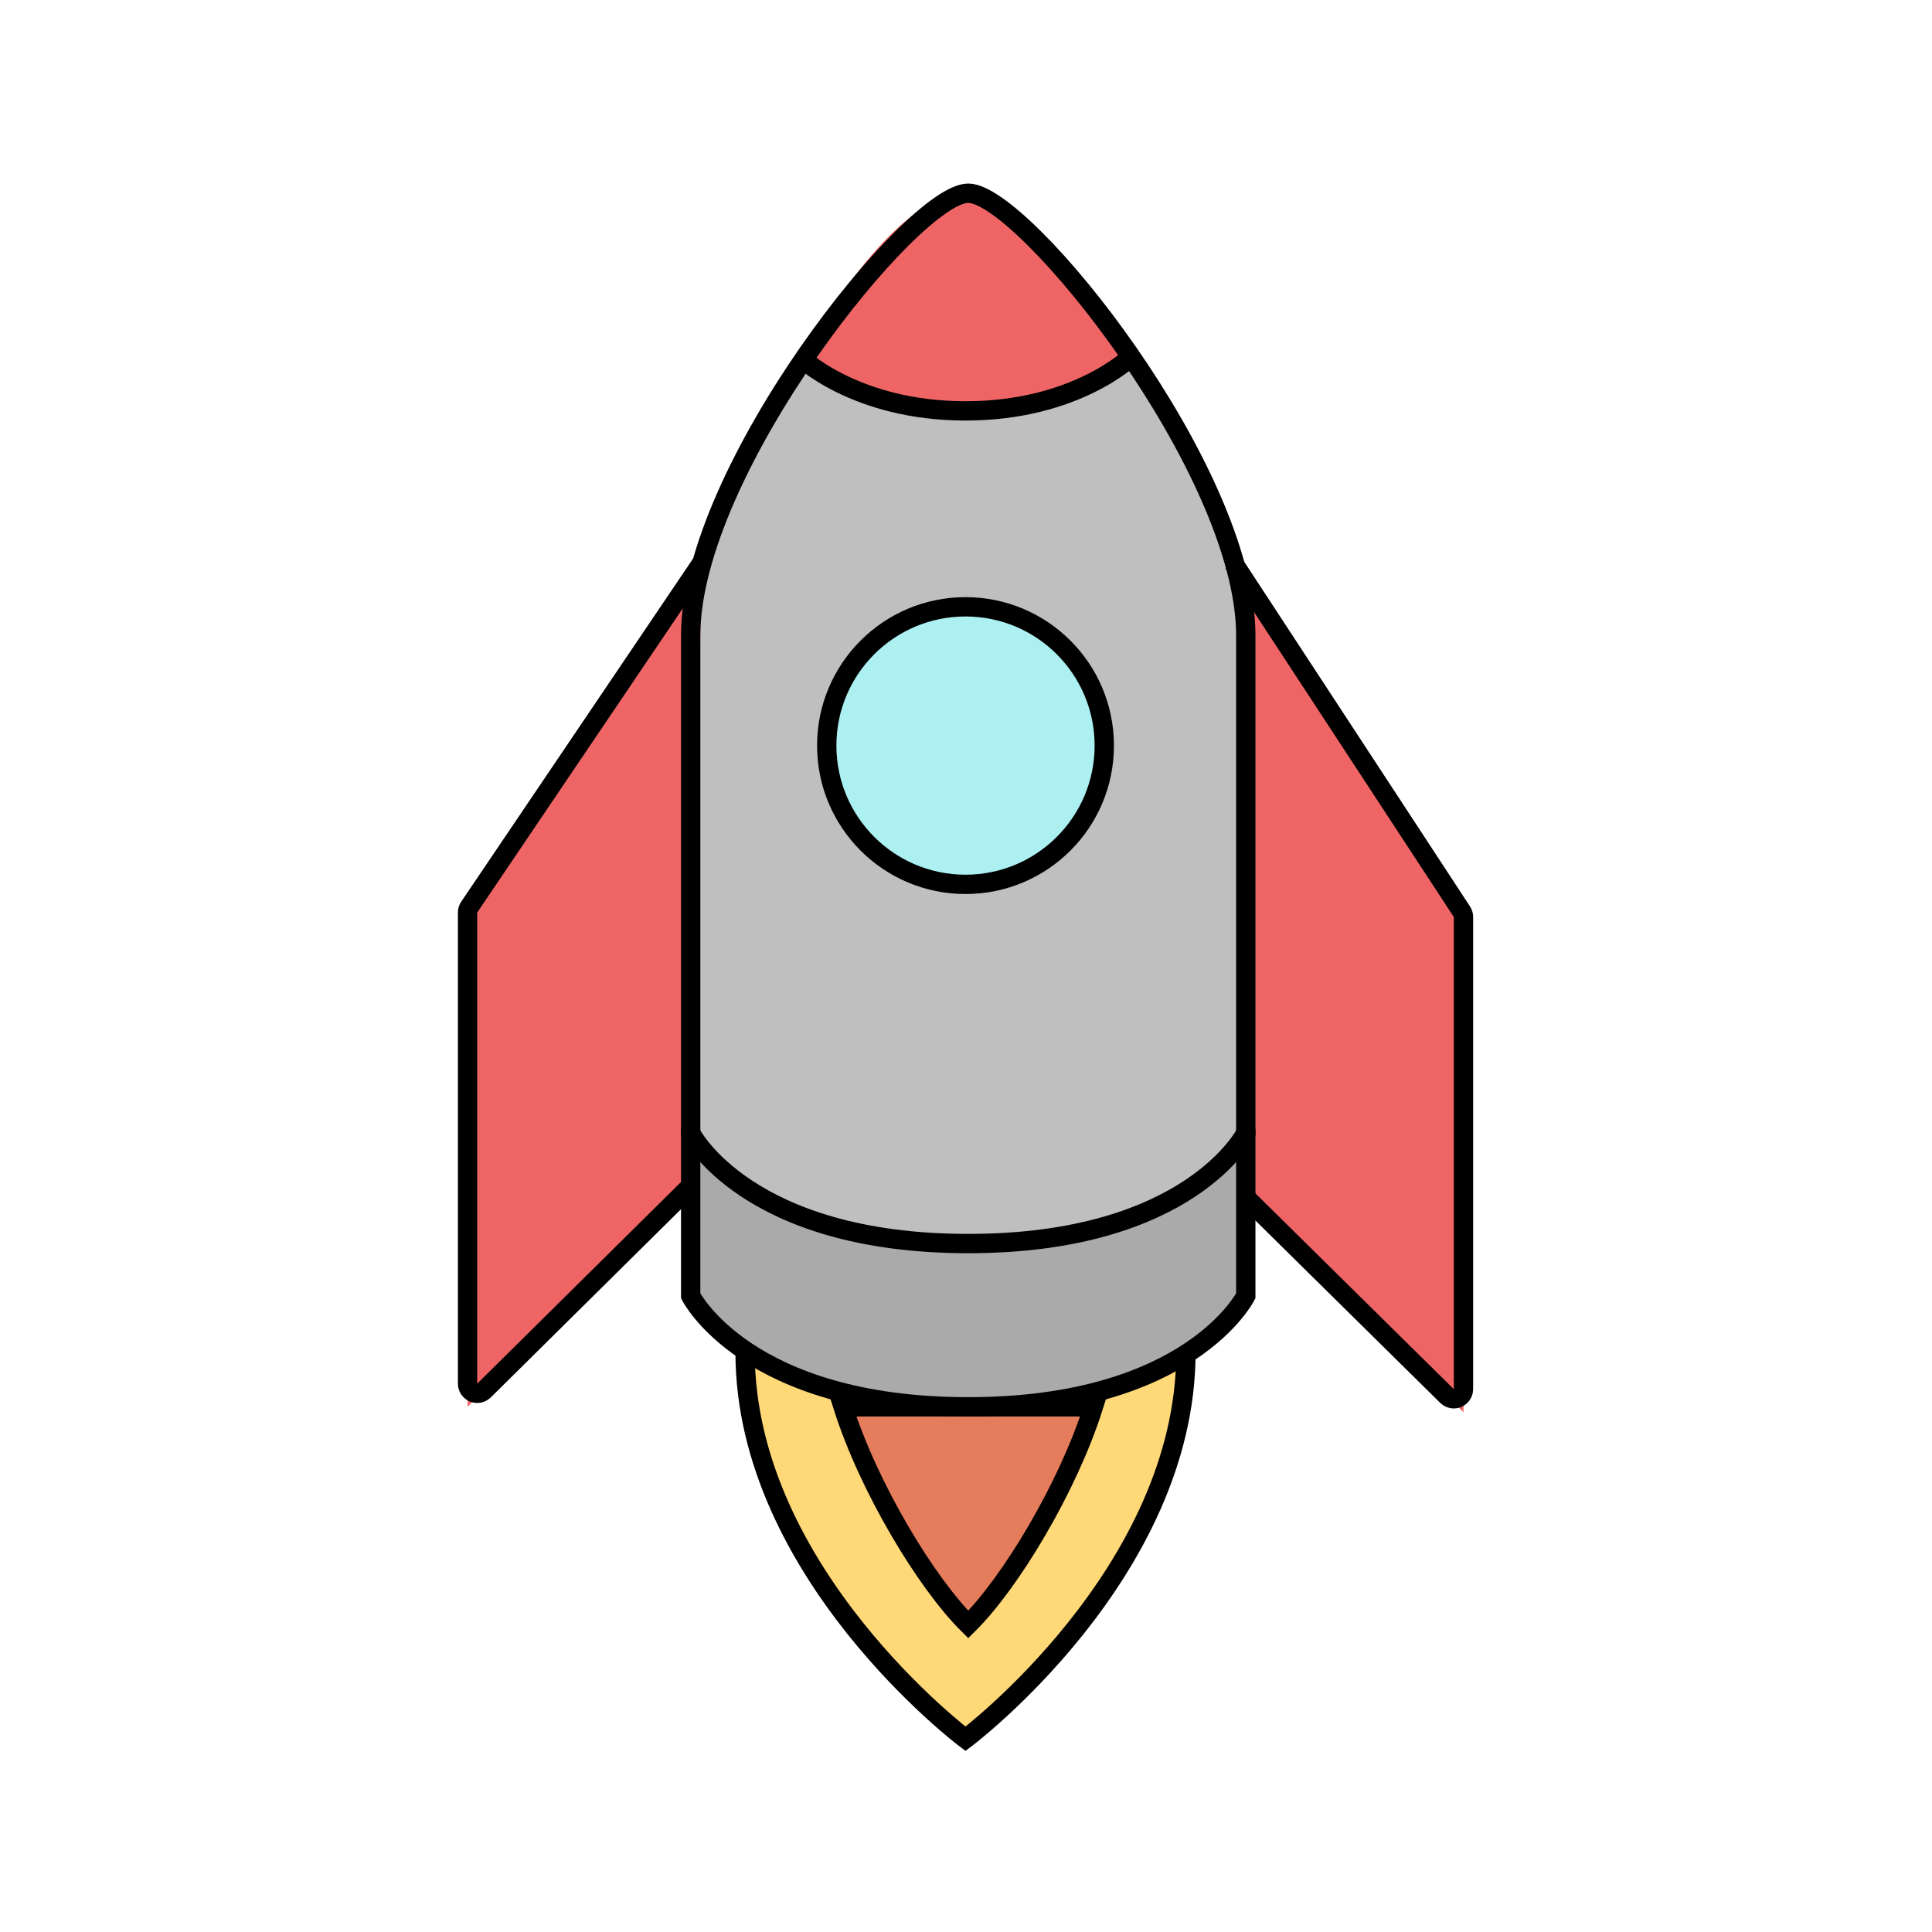 <?xml version="1.0" encoding="UTF-8"?>
<svg viewBox="0 0 1000 1000" version="1.1" xmlns="http://www.w3.org/2000/svg" xmlns:xlink="http://www.w3.org/1999/xlink">
    <defs></defs>
    <g id="Satellites" stroke="none" stroke-width="1" fill="none" fill-rule="evenodd">
        <g id="Hallo-Velo">
            <g id="Satellites/Hallo-Vélo">
                <rect id="Rectangle" x="0" y="0" width="1000" height="1000"></rect>
                <g id="rocket" stroke-width="1" fill-rule="evenodd" transform="translate(242, 100)">
                    <path d="M371.831,600 C371.831,714.286 257.746,800 257.746,800 C257.746,800 143.662,714.286 143.662,600 L371.831,600 Z" id="Shape" fill="#FFD878" fill-rule="nonzero"></path>
                    <path d="M259.169,740.845 C237.329,719.231 207.608,669.9 194.366,628.169 L323.944,628.169 C310.731,669.928 281.009,719.259 259.169,740.845 Z" id="Shape" stroke="#000000" stroke-width="10" fill="#E57C5C" fill-rule="nonzero"></path>
                    <path d="M402.817,484.507 L402.817,570.704 C402.817,570.704 374.085,628.169 259.155,628.169 C144.225,628.169 115.493,570.704 115.493,570.704 L115.493,484.507" id="Shape" fill="#AAAAAA" fill-rule="nonzero"></path>
                    <path d="M402.817,228.91 L402.817,486.434 C402.817,486.434 374.085,543.662 259.155,543.662 C144.225,543.662 115.493,486.434 115.493,486.434 L115.493,228.91 C115.493,143.069 230.423,0 259.155,0 C287.887,0 402.817,143.069 402.817,228.91 Z" id="Shape" fill="#BFBFBF" fill-rule="nonzero"></path>
                    <path d="M343.662,86.62 C343.662,86.62 315.023,115.493 257.746,115.493 C200.469,115.493 171.831,86.62 171.831,86.62 C171.831,86.62 218.369,0 257.746,0 C297.124,0 343.662,86.62 343.662,86.62 Z" id="Shape" fill="#EF6565" fill-rule="nonzero"></path>
                    <circle id="Oval" fill="#ACF0F2" fill-rule="nonzero" cx="257.746" cy="285.915" r="71.831"></circle>
                    <polyline id="Shape" fill="#EF6565" fill-rule="nonzero" points="115.607 513.781 0 628.169 0 370.796 121.127 191.549"></polyline>
                    <polyline id="Shape" fill="#EF6565" fill-rule="nonzero" points="399.693 516.388 515.493 630.986 515.493 373.14 403 206.5"></polyline>
                    <path d="M402.817,228.91 L402.817,486.434 C402.817,486.434 374.085,543.662 259.155,543.662 C144.225,543.662 115.493,486.434 115.493,486.434 L115.493,228.91 C115.493,143.069 230.423,0 259.155,0 C287.887,0 402.817,143.069 402.817,228.91 Z" id="Shape" stroke="#000000" stroke-width="10"></path>
                    <path d="M402.817,484.507 L402.817,570.704 C402.817,570.704 374.085,628.169 259.155,628.169 C144.225,628.169 115.493,570.704 115.493,570.704 L115.493,484.507" id="Shape" stroke="#000000" stroke-width="10"></path>
                    <path d="M171.831,84.507 C171.831,84.507 200.469,112.676 257.746,112.676 C315.023,112.676 343.662,84.507 343.662,84.507" id="Shape" stroke="#000000" stroke-width="10"></path>
                    <circle id="Oval" stroke="#000000" stroke-width="10" cx="257.746" cy="285.915" r="71.831"></circle>
                    <path d="M115.607,513.781 L8.517,619.742 L8.517,619.742 C6.554,621.684 3.388,621.667 1.446,619.705 C0.52,618.768 8.93666605e-15,617.505 2.39808173e-14,616.188 L0,372.327 L3.90798505e-14,372.327 C3.89576552e-14,371.329 0.299,370.354 0.857,369.527 L121.127,191.549" id="Shape" stroke="#000000" stroke-width="10"></path>
                    <path d="M401.5,518.5 L506.981,622.587 L506.981,622.587 C508.947,624.526 512.112,624.505 514.052,622.539 C514.975,621.604 515.493,620.342 515.493,619.028 L515.493,374.632 L515.493,374.632 C515.493,373.658 515.209,372.706 514.675,371.892 L396.5,191.5" id="Shape" stroke="#000000" stroke-width="10"></path>
                    <path d="M371.831,600 C371.831,714.286 257.746,800 257.746,800 C257.746,800 143.662,714.286 143.662,600" id="Shape" stroke="#000000" stroke-width="10"></path>
                </g>
            </g>
        </g>
    </g>
</svg>
